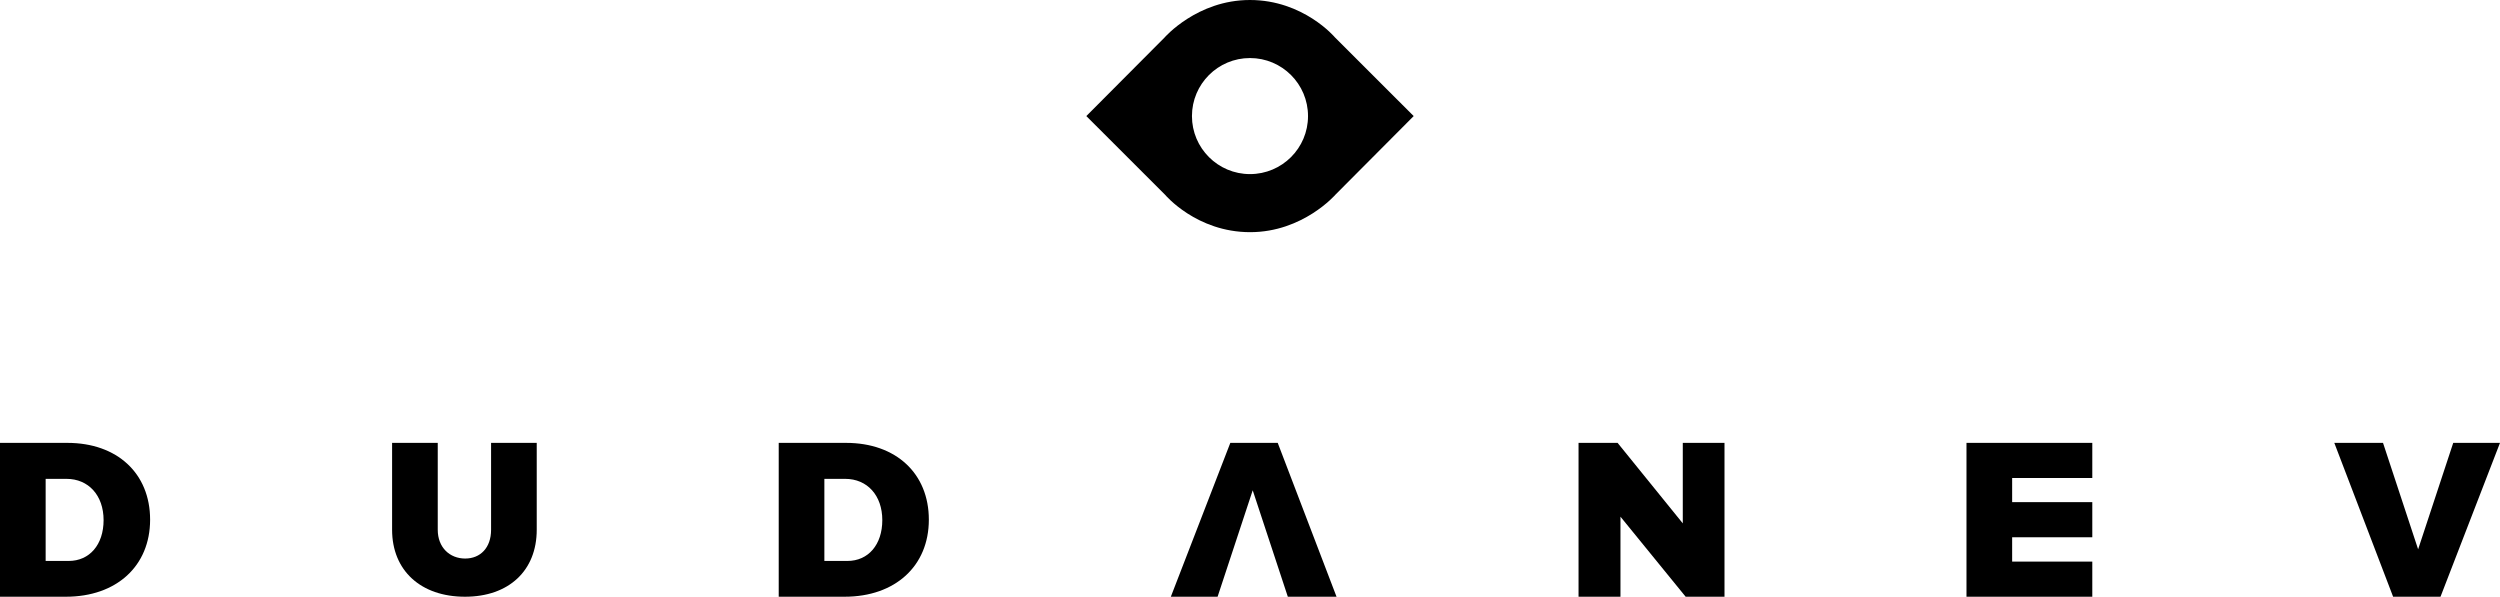 <?xml version="1.0" encoding="utf-8"?>
<!-- Generator: Adobe Illustrator 16.0.0, SVG Export Plug-In . SVG Version: 6.00 Build 0)  -->
<!DOCTYPE svg PUBLIC "-//W3C//DTD SVG 1.1//EN" "http://www.w3.org/Graphics/SVG/1.1/DTD/svg11.dtd">
<svg version="1.1" id="Layer_1" xmlns="http://www.w3.org/2000/svg" xmlns:xlink="http://www.w3.org/1999/xlink" x="0px" y="0px"
	 width="328.922px" height="78.511px" viewBox="0 0 328.922 78.511" enable-background="new 0 0 328.922 78.511"
	 xml:space="preserve">
<path d="M175.635,4.918c0,0-4.125-4.918-11.189-4.918c-6.953,0-11.23,4.94-11.23,4.94l-10.289,10.331l10.361,10.354
	c0,0,4.125,4.921,11.193,4.921c6.951,0,11.229-4.942,11.229-4.942l10.287-10.332L175.635,4.918z M164.459,22.906
	c-4.217,0-7.635-3.416-7.635-7.633s3.418-7.635,7.635-7.635c4.219,0,7.635,3.418,7.635,7.635S168.678,22.906,164.459,22.906z"/>
<g>
	<path d="M221.779,78.511l-8.576-10.531v10.531h-5.516V58.27h5.139l8.576,10.588V58.27h5.488v20.241H221.779z"/>
	<path d="M264.736,62.889v3.177h10.545v4.619h-10.545v3.207h10.545v4.619h-16.553V58.27h16.553v4.619H264.736z"/>
	<path d="M314.859,78.511l-7.738-20.242h6.41l4.619,14.004l4.619-14.004h6.152l-7.826,20.242H314.859z"/>
	<path d="M168.109,58.269l7.738,20.242h-6.41l-4.619-14.005l-4.621,14.005h-6.152l7.826-20.242H168.109z"/>
	<path d="M8.865,58.269c6.553,0,10.885,4.014,10.885,10.106c0,6.092-4.416,10.136-11.088,10.136H0V58.269H8.865z M6.006,73.803
		h3.031c2.744,0,4.592-2.136,4.592-5.37c0-3.264-1.992-5.43-4.879-5.43H6.006V73.803z"/>
	<path d="M70.617,69.702c0,5.372-3.666,8.809-9.441,8.809c-5.805,0-9.588-3.437-9.588-8.809V58.269h6.006v11.434
		c0,2.34,1.59,3.783,3.609,3.783c1.994,0,3.408-1.414,3.408-3.783V58.269h6.006V69.702z"/>
	<path d="M111.32,58.269c6.555,0,10.887,4.014,10.887,10.106c0,6.092-4.418,10.136-11.09,10.136h-8.662V58.269H111.32z
		 M108.461,73.803h3.033c2.742,0,4.59-2.136,4.59-5.37c0-3.264-1.992-5.43-4.879-5.43h-2.744V73.803z"/>
</g>
</svg>
